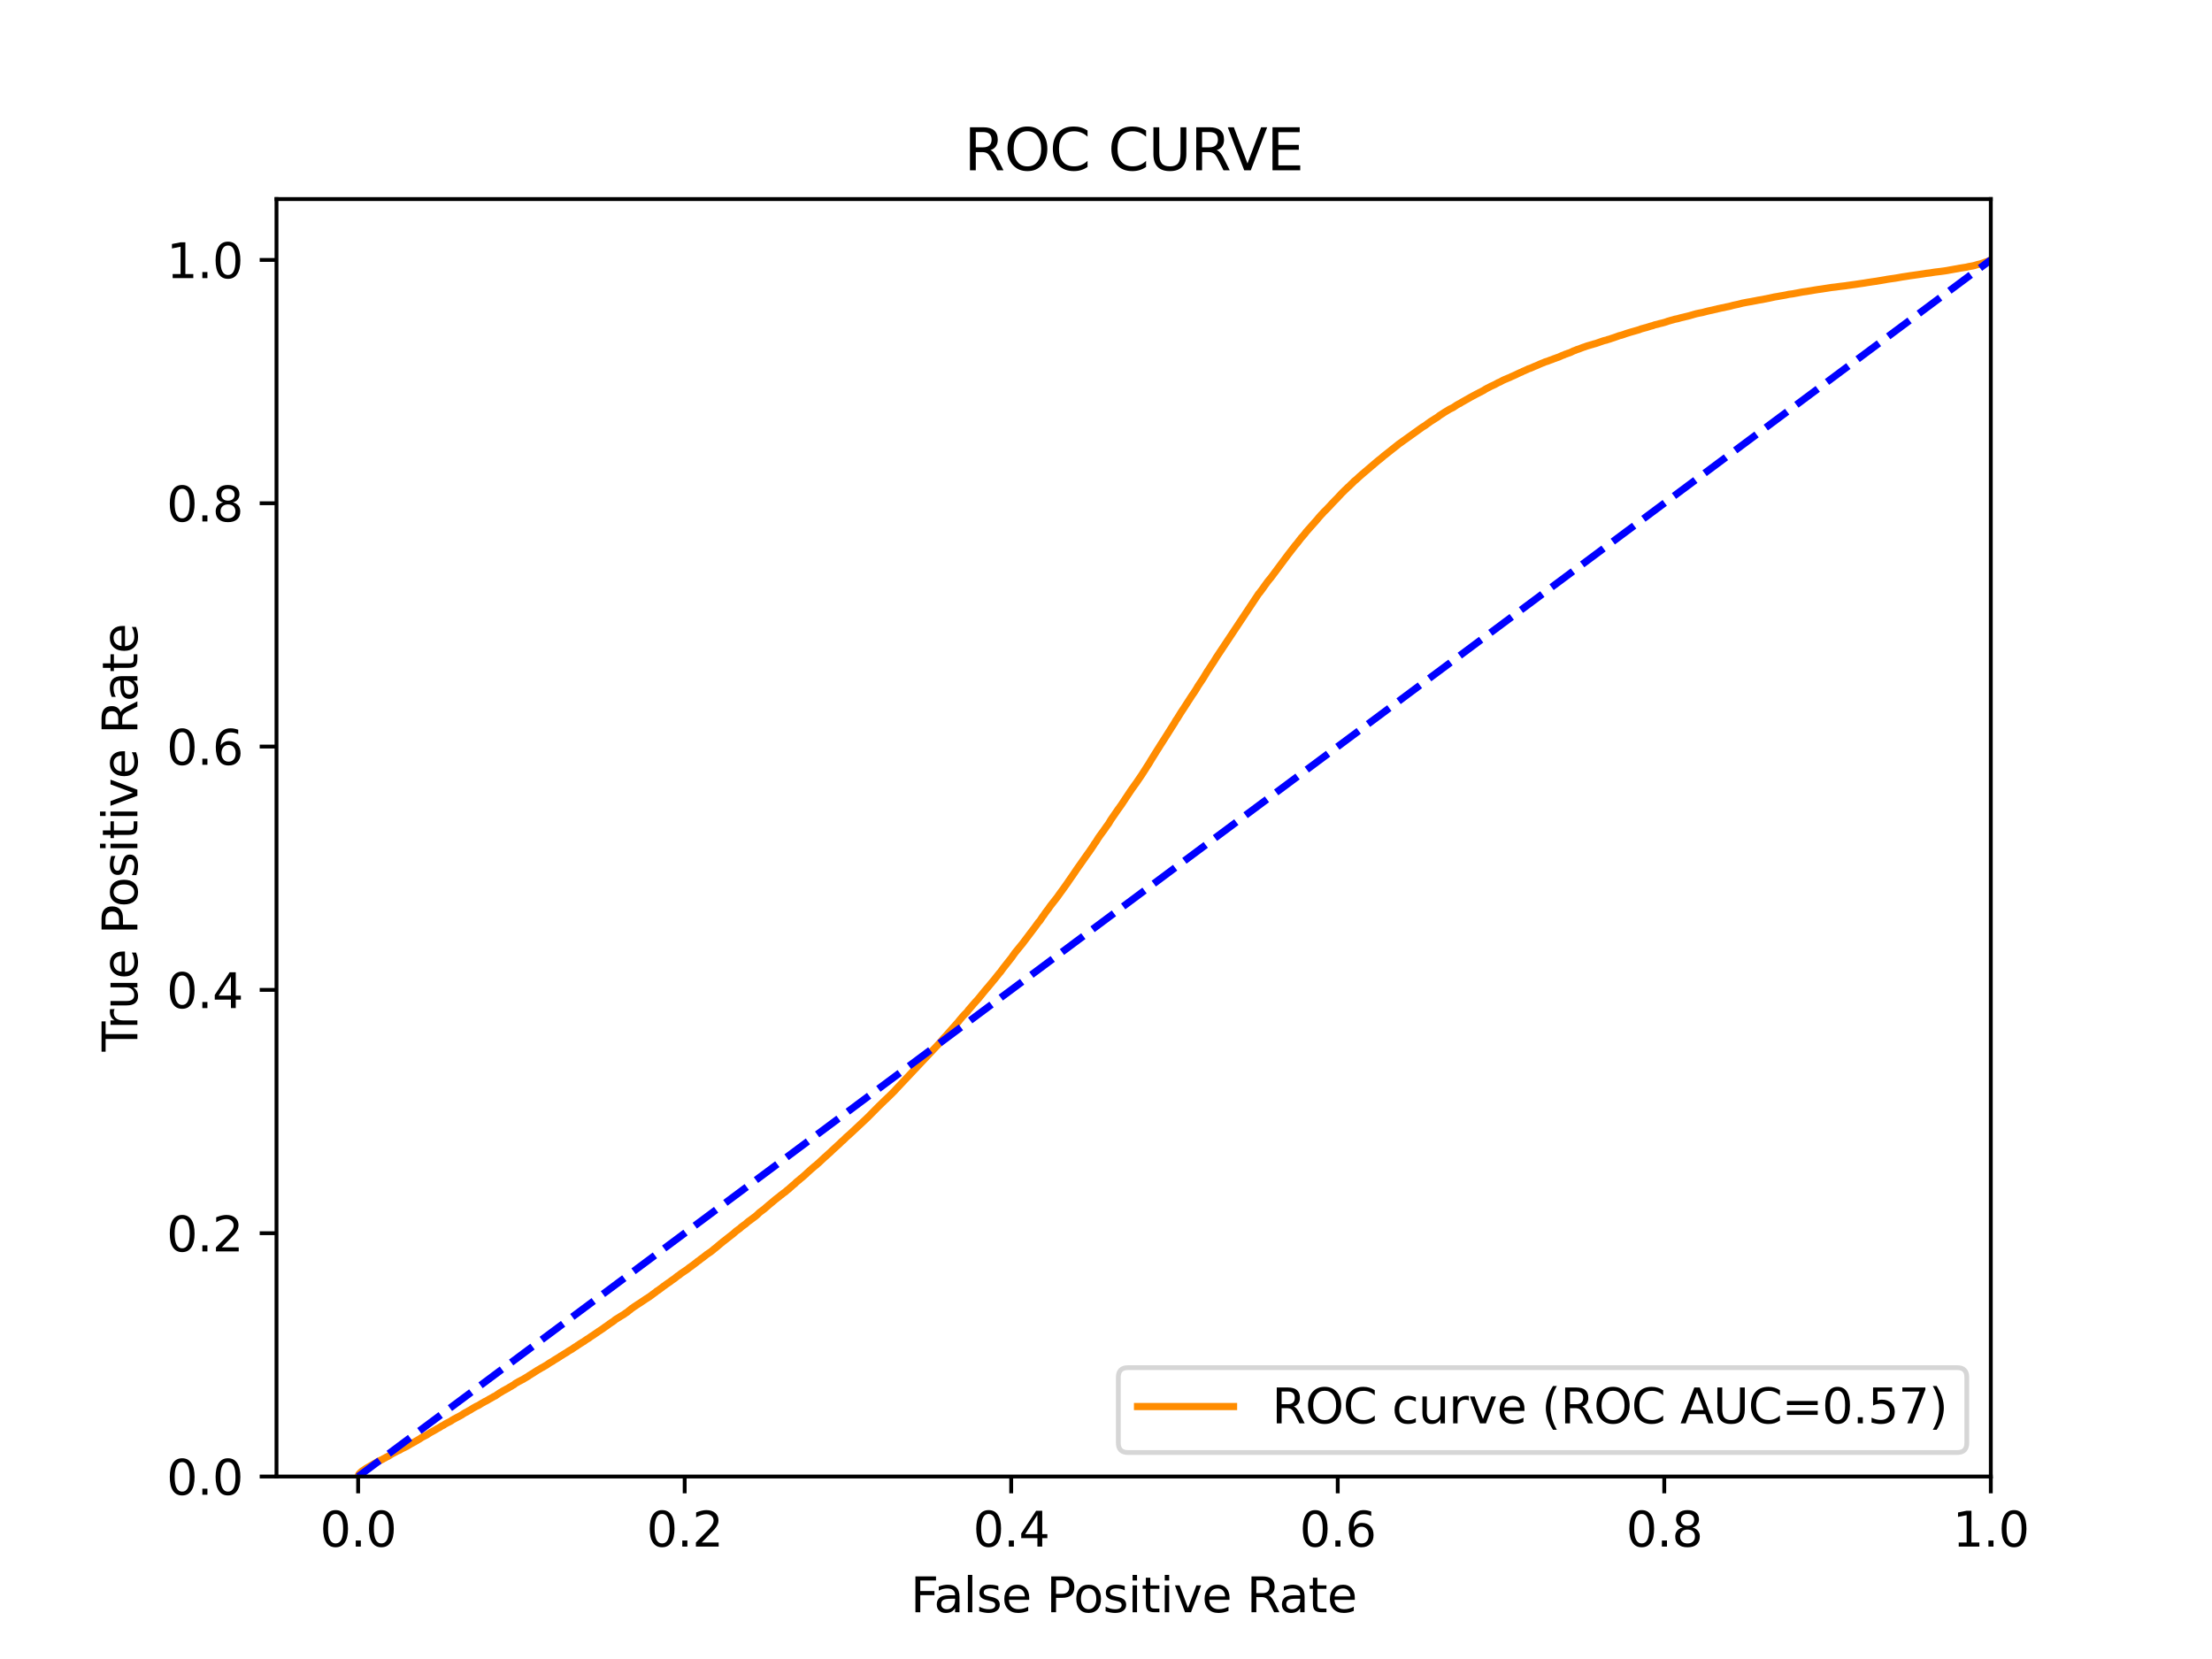 <?xml version="1.0" encoding="utf-8" standalone="no"?>
<!DOCTYPE svg PUBLIC "-//W3C//DTD SVG 1.1//EN"
  "http://www.w3.org/Graphics/SVG/1.1/DTD/svg11.dtd">
<svg xmlns:xlink="http://www.w3.org/1999/xlink" width="460.8pt" height="345.6pt" viewBox="0 0 460.8 345.6" xmlns="http://www.w3.org/2000/svg" version="1.1">
 <defs>
  <style type="text/css">*{stroke-linejoin: round; stroke-linecap: butt}</style>
 </defs>
 <g id="figure_1">
  <g id="patch_1">
   <path d="M 0 345.6 
L 460.8 345.6 
L 460.8 0 
L 0 0 
z
" style="fill: #ffffff"/>
  </g>
  <g id="axes_1">
   <g id="patch_2">
    <path d="M 57.6 307.584 
L 414.72 307.584 
L 414.72 41.472 
L 57.6 41.472 
z
" style="fill: #ffffff"/>
   </g>
   <g id="matplotlib.axis_1">
    <g id="xtick_1">
     <g id="line2d_1">
      <defs>
       <path id="mc24b57ae0a" d="M 0 0 
L 0 3.5 
" style="stroke: #000000; stroke-width: 0.8"/>
      </defs>
      <g>
       <use xlink:href="#mc24b57ae0a" x="74.606" y="307.584" style="stroke: #000000; stroke-width: 0.8"/>
      </g>
     </g>
     <g id="text_1">
      <!-- 0.0 -->
      <g transform="translate(66.654 322.182)scale(0.1 -0.1)">
       <defs>
        <path id="DejaVuSans-30" d="M 2034 4250 
Q 1547 4250 1301 3770 
Q 1056 3291 1056 2328 
Q 1056 1369 1301 889 
Q 1547 409 2034 409 
Q 2525 409 2770 889 
Q 3016 1369 3016 2328 
Q 3016 3291 2770 3770 
Q 2525 4250 2034 4250 
z
M 2034 4750 
Q 2819 4750 3233 4129 
Q 3647 3509 3647 2328 
Q 3647 1150 3233 529 
Q 2819 -91 2034 -91 
Q 1250 -91 836 529 
Q 422 1150 422 2328 
Q 422 3509 836 4129 
Q 1250 4750 2034 4750 
z
" transform="scale(0.016)"/>
        <path id="DejaVuSans-2e" d="M 684 794 
L 1344 794 
L 1344 0 
L 684 0 
L 684 794 
z
" transform="scale(0.016)"/>
       </defs>
       <use xlink:href="#DejaVuSans-30"/>
       <use xlink:href="#DejaVuSans-2e" x="63.623"/>
       <use xlink:href="#DejaVuSans-30" x="95.41"/>
      </g>
     </g>
    </g>
    <g id="xtick_2">
     <g id="line2d_2">
      <g>
       <use xlink:href="#mc24b57ae0a" x="142.629" y="307.584" style="stroke: #000000; stroke-width: 0.8"/>
      </g>
     </g>
     <g id="text_2">
      <!-- 0.2 -->
      <g transform="translate(134.677 322.182)scale(0.1 -0.1)">
       <defs>
        <path id="DejaVuSans-32" d="M 1228 531 
L 3431 531 
L 3431 0 
L 469 0 
L 469 531 
Q 828 903 1448 1529 
Q 2069 2156 2228 2338 
Q 2531 2678 2651 2914 
Q 2772 3150 2772 3378 
Q 2772 3750 2511 3984 
Q 2250 4219 1831 4219 
Q 1534 4219 1204 4116 
Q 875 4013 500 3803 
L 500 4441 
Q 881 4594 1212 4672 
Q 1544 4750 1819 4750 
Q 2544 4750 2975 4387 
Q 3406 4025 3406 3419 
Q 3406 3131 3298 2873 
Q 3191 2616 2906 2266 
Q 2828 2175 2409 1742 
Q 1991 1309 1228 531 
z
" transform="scale(0.016)"/>
       </defs>
       <use xlink:href="#DejaVuSans-30"/>
       <use xlink:href="#DejaVuSans-2e" x="63.623"/>
       <use xlink:href="#DejaVuSans-32" x="95.41"/>
      </g>
     </g>
    </g>
    <g id="xtick_3">
     <g id="line2d_3">
      <g>
       <use xlink:href="#mc24b57ae0a" x="210.651" y="307.584" style="stroke: #000000; stroke-width: 0.8"/>
      </g>
     </g>
     <g id="text_3">
      <!-- 0.4 -->
      <g transform="translate(202.7 322.182)scale(0.1 -0.1)">
       <defs>
        <path id="DejaVuSans-34" d="M 2419 4116 
L 825 1625 
L 2419 1625 
L 2419 4116 
z
M 2253 4666 
L 3047 4666 
L 3047 1625 
L 3713 1625 
L 3713 1100 
L 3047 1100 
L 3047 0 
L 2419 0 
L 2419 1100 
L 313 1100 
L 313 1709 
L 2253 4666 
z
" transform="scale(0.016)"/>
       </defs>
       <use xlink:href="#DejaVuSans-30"/>
       <use xlink:href="#DejaVuSans-2e" x="63.623"/>
       <use xlink:href="#DejaVuSans-34" x="95.41"/>
      </g>
     </g>
    </g>
    <g id="xtick_4">
     <g id="line2d_4">
      <g>
       <use xlink:href="#mc24b57ae0a" x="278.674" y="307.584" style="stroke: #000000; stroke-width: 0.8"/>
      </g>
     </g>
     <g id="text_4">
      <!-- 0.6 -->
      <g transform="translate(270.723 322.182)scale(0.1 -0.1)">
       <defs>
        <path id="DejaVuSans-36" d="M 2113 2584 
Q 1688 2584 1439 2293 
Q 1191 2003 1191 1497 
Q 1191 994 1439 701 
Q 1688 409 2113 409 
Q 2538 409 2786 701 
Q 3034 994 3034 1497 
Q 3034 2003 2786 2293 
Q 2538 2584 2113 2584 
z
M 3366 4563 
L 3366 3988 
Q 3128 4100 2886 4159 
Q 2644 4219 2406 4219 
Q 1781 4219 1451 3797 
Q 1122 3375 1075 2522 
Q 1259 2794 1537 2939 
Q 1816 3084 2150 3084 
Q 2853 3084 3261 2657 
Q 3669 2231 3669 1497 
Q 3669 778 3244 343 
Q 2819 -91 2113 -91 
Q 1303 -91 875 529 
Q 447 1150 447 2328 
Q 447 3434 972 4092 
Q 1497 4750 2381 4750 
Q 2619 4750 2861 4703 
Q 3103 4656 3366 4563 
z
" transform="scale(0.016)"/>
       </defs>
       <use xlink:href="#DejaVuSans-30"/>
       <use xlink:href="#DejaVuSans-2e" x="63.623"/>
       <use xlink:href="#DejaVuSans-36" x="95.41"/>
      </g>
     </g>
    </g>
    <g id="xtick_5">
     <g id="line2d_5">
      <g>
       <use xlink:href="#mc24b57ae0a" x="346.697" y="307.584" style="stroke: #000000; stroke-width: 0.8"/>
      </g>
     </g>
     <g id="text_5">
      <!-- 0.8 -->
      <g transform="translate(338.746 322.182)scale(0.1 -0.1)">
       <defs>
        <path id="DejaVuSans-38" d="M 2034 2216 
Q 1584 2216 1326 1975 
Q 1069 1734 1069 1313 
Q 1069 891 1326 650 
Q 1584 409 2034 409 
Q 2484 409 2743 651 
Q 3003 894 3003 1313 
Q 3003 1734 2745 1975 
Q 2488 2216 2034 2216 
z
M 1403 2484 
Q 997 2584 770 2862 
Q 544 3141 544 3541 
Q 544 4100 942 4425 
Q 1341 4750 2034 4750 
Q 2731 4750 3128 4425 
Q 3525 4100 3525 3541 
Q 3525 3141 3298 2862 
Q 3072 2584 2669 2484 
Q 3125 2378 3379 2068 
Q 3634 1759 3634 1313 
Q 3634 634 3220 271 
Q 2806 -91 2034 -91 
Q 1263 -91 848 271 
Q 434 634 434 1313 
Q 434 1759 690 2068 
Q 947 2378 1403 2484 
z
M 1172 3481 
Q 1172 3119 1398 2916 
Q 1625 2713 2034 2713 
Q 2441 2713 2670 2916 
Q 2900 3119 2900 3481 
Q 2900 3844 2670 4047 
Q 2441 4250 2034 4250 
Q 1625 4250 1398 4047 
Q 1172 3844 1172 3481 
z
" transform="scale(0.016)"/>
       </defs>
       <use xlink:href="#DejaVuSans-30"/>
       <use xlink:href="#DejaVuSans-2e" x="63.623"/>
       <use xlink:href="#DejaVuSans-38" x="95.41"/>
      </g>
     </g>
    </g>
    <g id="xtick_6">
     <g id="line2d_6">
      <g>
       <use xlink:href="#mc24b57ae0a" x="414.72" y="307.584" style="stroke: #000000; stroke-width: 0.8"/>
      </g>
     </g>
     <g id="text_6">
      <!-- 1.0 -->
      <g transform="translate(406.768 322.182)scale(0.1 -0.1)">
       <defs>
        <path id="DejaVuSans-31" d="M 794 531 
L 1825 531 
L 1825 4091 
L 703 3866 
L 703 4441 
L 1819 4666 
L 2450 4666 
L 2450 531 
L 3481 531 
L 3481 0 
L 794 0 
L 794 531 
z
" transform="scale(0.016)"/>
       </defs>
       <use xlink:href="#DejaVuSans-31"/>
       <use xlink:href="#DejaVuSans-2e" x="63.623"/>
       <use xlink:href="#DejaVuSans-30" x="95.41"/>
      </g>
     </g>
    </g>
    <g id="text_7">
     <!-- False Positive Rate -->
     <g transform="translate(189.694 335.861)scale(0.1 -0.1)">
      <defs>
       <path id="DejaVuSans-46" d="M 628 4666 
L 3309 4666 
L 3309 4134 
L 1259 4134 
L 1259 2759 
L 3109 2759 
L 3109 2228 
L 1259 2228 
L 1259 0 
L 628 0 
L 628 4666 
z
" transform="scale(0.016)"/>
       <path id="DejaVuSans-61" d="M 2194 1759 
Q 1497 1759 1228 1600 
Q 959 1441 959 1056 
Q 959 750 1161 570 
Q 1363 391 1709 391 
Q 2188 391 2477 730 
Q 2766 1069 2766 1631 
L 2766 1759 
L 2194 1759 
z
M 3341 1997 
L 3341 0 
L 2766 0 
L 2766 531 
Q 2569 213 2275 61 
Q 1981 -91 1556 -91 
Q 1019 -91 701 211 
Q 384 513 384 1019 
Q 384 1609 779 1909 
Q 1175 2209 1959 2209 
L 2766 2209 
L 2766 2266 
Q 2766 2663 2505 2880 
Q 2244 3097 1772 3097 
Q 1472 3097 1187 3025 
Q 903 2953 641 2809 
L 641 3341 
Q 956 3463 1253 3523 
Q 1550 3584 1831 3584 
Q 2591 3584 2966 3190 
Q 3341 2797 3341 1997 
z
" transform="scale(0.016)"/>
       <path id="DejaVuSans-6c" d="M 603 4863 
L 1178 4863 
L 1178 0 
L 603 0 
L 603 4863 
z
" transform="scale(0.016)"/>
       <path id="DejaVuSans-73" d="M 2834 3397 
L 2834 2853 
Q 2591 2978 2328 3040 
Q 2066 3103 1784 3103 
Q 1356 3103 1142 2972 
Q 928 2841 928 2578 
Q 928 2378 1081 2264 
Q 1234 2150 1697 2047 
L 1894 2003 
Q 2506 1872 2764 1633 
Q 3022 1394 3022 966 
Q 3022 478 2636 193 
Q 2250 -91 1575 -91 
Q 1294 -91 989 -36 
Q 684 19 347 128 
L 347 722 
Q 666 556 975 473 
Q 1284 391 1588 391 
Q 1994 391 2212 530 
Q 2431 669 2431 922 
Q 2431 1156 2273 1281 
Q 2116 1406 1581 1522 
L 1381 1569 
Q 847 1681 609 1914 
Q 372 2147 372 2553 
Q 372 3047 722 3315 
Q 1072 3584 1716 3584 
Q 2034 3584 2315 3537 
Q 2597 3491 2834 3397 
z
" transform="scale(0.016)"/>
       <path id="DejaVuSans-65" d="M 3597 1894 
L 3597 1613 
L 953 1613 
Q 991 1019 1311 708 
Q 1631 397 2203 397 
Q 2534 397 2845 478 
Q 3156 559 3463 722 
L 3463 178 
Q 3153 47 2828 -22 
Q 2503 -91 2169 -91 
Q 1331 -91 842 396 
Q 353 884 353 1716 
Q 353 2575 817 3079 
Q 1281 3584 2069 3584 
Q 2775 3584 3186 3129 
Q 3597 2675 3597 1894 
z
M 3022 2063 
Q 3016 2534 2758 2815 
Q 2500 3097 2075 3097 
Q 1594 3097 1305 2825 
Q 1016 2553 972 2059 
L 3022 2063 
z
" transform="scale(0.016)"/>
       <path id="DejaVuSans-20" transform="scale(0.016)"/>
       <path id="DejaVuSans-50" d="M 1259 4147 
L 1259 2394 
L 2053 2394 
Q 2494 2394 2734 2622 
Q 2975 2850 2975 3272 
Q 2975 3691 2734 3919 
Q 2494 4147 2053 4147 
L 1259 4147 
z
M 628 4666 
L 2053 4666 
Q 2838 4666 3239 4311 
Q 3641 3956 3641 3272 
Q 3641 2581 3239 2228 
Q 2838 1875 2053 1875 
L 1259 1875 
L 1259 0 
L 628 0 
L 628 4666 
z
" transform="scale(0.016)"/>
       <path id="DejaVuSans-6f" d="M 1959 3097 
Q 1497 3097 1228 2736 
Q 959 2375 959 1747 
Q 959 1119 1226 758 
Q 1494 397 1959 397 
Q 2419 397 2687 759 
Q 2956 1122 2956 1747 
Q 2956 2369 2687 2733 
Q 2419 3097 1959 3097 
z
M 1959 3584 
Q 2709 3584 3137 3096 
Q 3566 2609 3566 1747 
Q 3566 888 3137 398 
Q 2709 -91 1959 -91 
Q 1206 -91 779 398 
Q 353 888 353 1747 
Q 353 2609 779 3096 
Q 1206 3584 1959 3584 
z
" transform="scale(0.016)"/>
       <path id="DejaVuSans-69" d="M 603 3500 
L 1178 3500 
L 1178 0 
L 603 0 
L 603 3500 
z
M 603 4863 
L 1178 4863 
L 1178 4134 
L 603 4134 
L 603 4863 
z
" transform="scale(0.016)"/>
       <path id="DejaVuSans-74" d="M 1172 4494 
L 1172 3500 
L 2356 3500 
L 2356 3053 
L 1172 3053 
L 1172 1153 
Q 1172 725 1289 603 
Q 1406 481 1766 481 
L 2356 481 
L 2356 0 
L 1766 0 
Q 1100 0 847 248 
Q 594 497 594 1153 
L 594 3053 
L 172 3053 
L 172 3500 
L 594 3500 
L 594 4494 
L 1172 4494 
z
" transform="scale(0.016)"/>
       <path id="DejaVuSans-76" d="M 191 3500 
L 800 3500 
L 1894 563 
L 2988 3500 
L 3597 3500 
L 2284 0 
L 1503 0 
L 191 3500 
z
" transform="scale(0.016)"/>
       <path id="DejaVuSans-52" d="M 2841 2188 
Q 3044 2119 3236 1894 
Q 3428 1669 3622 1275 
L 4263 0 
L 3584 0 
L 2988 1197 
Q 2756 1666 2539 1819 
Q 2322 1972 1947 1972 
L 1259 1972 
L 1259 0 
L 628 0 
L 628 4666 
L 2053 4666 
Q 2853 4666 3247 4331 
Q 3641 3997 3641 3322 
Q 3641 2881 3436 2590 
Q 3231 2300 2841 2188 
z
M 1259 4147 
L 1259 2491 
L 2053 2491 
Q 2509 2491 2742 2702 
Q 2975 2913 2975 3322 
Q 2975 3731 2742 3939 
Q 2509 4147 2053 4147 
L 1259 4147 
z
" transform="scale(0.016)"/>
      </defs>
      <use xlink:href="#DejaVuSans-46"/>
      <use xlink:href="#DejaVuSans-61" x="48.395"/>
      <use xlink:href="#DejaVuSans-6c" x="109.674"/>
      <use xlink:href="#DejaVuSans-73" x="137.457"/>
      <use xlink:href="#DejaVuSans-65" x="189.557"/>
      <use xlink:href="#DejaVuSans-20" x="251.08"/>
      <use xlink:href="#DejaVuSans-50" x="282.867"/>
      <use xlink:href="#DejaVuSans-6f" x="339.545"/>
      <use xlink:href="#DejaVuSans-73" x="400.727"/>
      <use xlink:href="#DejaVuSans-69" x="452.826"/>
      <use xlink:href="#DejaVuSans-74" x="480.609"/>
      <use xlink:href="#DejaVuSans-69" x="519.818"/>
      <use xlink:href="#DejaVuSans-76" x="547.602"/>
      <use xlink:href="#DejaVuSans-65" x="606.781"/>
      <use xlink:href="#DejaVuSans-20" x="668.305"/>
      <use xlink:href="#DejaVuSans-52" x="700.092"/>
      <use xlink:href="#DejaVuSans-61" x="767.324"/>
      <use xlink:href="#DejaVuSans-74" x="828.604"/>
      <use xlink:href="#DejaVuSans-65" x="867.812"/>
     </g>
    </g>
   </g>
   <g id="matplotlib.axis_2">
    <g id="ytick_1">
     <g id="line2d_7">
      <defs>
       <path id="me6a0a5c043" d="M 0 0 
L -3.5 0 
" style="stroke: #000000; stroke-width: 0.8"/>
      </defs>
      <g>
       <use xlink:href="#me6a0a5c043" x="57.6" y="307.584" style="stroke: #000000; stroke-width: 0.8"/>
      </g>
     </g>
     <g id="text_8">
      <!-- 0.0 -->
      <g transform="translate(34.697 311.383)scale(0.1 -0.1)">
       <use xlink:href="#DejaVuSans-30"/>
       <use xlink:href="#DejaVuSans-2e" x="63.623"/>
       <use xlink:href="#DejaVuSans-30" x="95.41"/>
      </g>
     </g>
    </g>
    <g id="ytick_2">
     <g id="line2d_8">
      <g>
       <use xlink:href="#me6a0a5c043" x="57.6" y="256.896" style="stroke: #000000; stroke-width: 0.8"/>
      </g>
     </g>
     <g id="text_9">
      <!-- 0.2 -->
      <g transform="translate(34.697 260.695)scale(0.1 -0.1)">
       <use xlink:href="#DejaVuSans-30"/>
       <use xlink:href="#DejaVuSans-2e" x="63.623"/>
       <use xlink:href="#DejaVuSans-32" x="95.41"/>
      </g>
     </g>
    </g>
    <g id="ytick_3">
     <g id="line2d_9">
      <g>
       <use xlink:href="#me6a0a5c043" x="57.6" y="206.208" style="stroke: #000000; stroke-width: 0.8"/>
      </g>
     </g>
     <g id="text_10">
      <!-- 0.4 -->
      <g transform="translate(34.697 210.007)scale(0.1 -0.1)">
       <use xlink:href="#DejaVuSans-30"/>
       <use xlink:href="#DejaVuSans-2e" x="63.623"/>
       <use xlink:href="#DejaVuSans-34" x="95.41"/>
      </g>
     </g>
    </g>
    <g id="ytick_4">
     <g id="line2d_10">
      <g>
       <use xlink:href="#me6a0a5c043" x="57.6" y="155.52" style="stroke: #000000; stroke-width: 0.8"/>
      </g>
     </g>
     <g id="text_11">
      <!-- 0.6 -->
      <g transform="translate(34.697 159.319)scale(0.1 -0.1)">
       <use xlink:href="#DejaVuSans-30"/>
       <use xlink:href="#DejaVuSans-2e" x="63.623"/>
       <use xlink:href="#DejaVuSans-36" x="95.41"/>
      </g>
     </g>
    </g>
    <g id="ytick_5">
     <g id="line2d_11">
      <g>
       <use xlink:href="#me6a0a5c043" x="57.6" y="104.832" style="stroke: #000000; stroke-width: 0.8"/>
      </g>
     </g>
     <g id="text_12">
      <!-- 0.8 -->
      <g transform="translate(34.697 108.631)scale(0.1 -0.1)">
       <use xlink:href="#DejaVuSans-30"/>
       <use xlink:href="#DejaVuSans-2e" x="63.623"/>
       <use xlink:href="#DejaVuSans-38" x="95.41"/>
      </g>
     </g>
    </g>
    <g id="ytick_6">
     <g id="line2d_12">
      <g>
       <use xlink:href="#me6a0a5c043" x="57.6" y="54.144" style="stroke: #000000; stroke-width: 0.8"/>
      </g>
     </g>
     <g id="text_13">
      <!-- 1.0 -->
      <g transform="translate(34.697 57.943)scale(0.1 -0.1)">
       <use xlink:href="#DejaVuSans-31"/>
       <use xlink:href="#DejaVuSans-2e" x="63.623"/>
       <use xlink:href="#DejaVuSans-30" x="95.41"/>
      </g>
     </g>
    </g>
    <g id="text_14">
     <!-- True Positive Rate -->
     <g transform="translate(28.617 219.058)rotate(-90)scale(0.1 -0.1)">
      <defs>
       <path id="DejaVuSans-54" d="M -19 4666 
L 3928 4666 
L 3928 4134 
L 2272 4134 
L 2272 0 
L 1638 0 
L 1638 4134 
L -19 4134 
L -19 4666 
z
" transform="scale(0.016)"/>
       <path id="DejaVuSans-72" d="M 2631 2963 
Q 2534 3019 2420 3045 
Q 2306 3072 2169 3072 
Q 1681 3072 1420 2755 
Q 1159 2438 1159 1844 
L 1159 0 
L 581 0 
L 581 3500 
L 1159 3500 
L 1159 2956 
Q 1341 3275 1631 3429 
Q 1922 3584 2338 3584 
Q 2397 3584 2469 3576 
Q 2541 3569 2628 3553 
L 2631 2963 
z
" transform="scale(0.016)"/>
       <path id="DejaVuSans-75" d="M 544 1381 
L 544 3500 
L 1119 3500 
L 1119 1403 
Q 1119 906 1312 657 
Q 1506 409 1894 409 
Q 2359 409 2629 706 
Q 2900 1003 2900 1516 
L 2900 3500 
L 3475 3500 
L 3475 0 
L 2900 0 
L 2900 538 
Q 2691 219 2414 64 
Q 2138 -91 1772 -91 
Q 1169 -91 856 284 
Q 544 659 544 1381 
z
M 1991 3584 
L 1991 3584 
z
" transform="scale(0.016)"/>
      </defs>
      <use xlink:href="#DejaVuSans-54"/>
      <use xlink:href="#DejaVuSans-72" x="46.334"/>
      <use xlink:href="#DejaVuSans-75" x="87.447"/>
      <use xlink:href="#DejaVuSans-65" x="150.826"/>
      <use xlink:href="#DejaVuSans-20" x="212.35"/>
      <use xlink:href="#DejaVuSans-50" x="244.137"/>
      <use xlink:href="#DejaVuSans-6f" x="300.814"/>
      <use xlink:href="#DejaVuSans-73" x="361.996"/>
      <use xlink:href="#DejaVuSans-69" x="414.096"/>
      <use xlink:href="#DejaVuSans-74" x="441.879"/>
      <use xlink:href="#DejaVuSans-69" x="481.088"/>
      <use xlink:href="#DejaVuSans-76" x="508.871"/>
      <use xlink:href="#DejaVuSans-65" x="568.051"/>
      <use xlink:href="#DejaVuSans-20" x="629.574"/>
      <use xlink:href="#DejaVuSans-52" x="661.361"/>
      <use xlink:href="#DejaVuSans-61" x="728.594"/>
      <use xlink:href="#DejaVuSans-74" x="789.873"/>
      <use xlink:href="#DejaVuSans-65" x="829.082"/>
     </g>
    </g>
   </g>
   <g id="line2d_13">
    <path d="M 74.606 307.584 
L 74.743 307.151 
L 74.812 307.042 
L 74.922 306.922 
L 74.922 306.922 
L 75.031 306.812 
L 75.142 306.706 
L 75.142 306.706 
L 75.264 306.597 
L 75.373 306.497 
L 75.373 306.497 
L 75.524 306.388 
L 75.629 306.324 
L 75.635 306.324 
L 75.803 306.214 
L 75.914 306.131 
L 75.914 306.131 
L 76.089 306.021 
L 76.2 305.936 
L 76.2 305.936 
L 76.393 305.827 
L 76.502 305.748 
L 76.504 305.748 
L 76.731 305.638 
L 76.841 305.554 
L 76.841 305.554 
L 77.061 305.444 
L 77.171 305.365 
L 77.172 305.365 
L 77.376 305.256 
L 77.48 305.191 
L 77.487 305.191 
L 77.663 305.082 
L 77.773 305.011 
L 77.774 305.011 
L 77.951 304.902 
L 78.064 304.831 
L 78.312 304.722 
L 78.418 304.649 
L 78.423 304.649 
L 78.632 304.539 
L 78.632 304.538 
L 78.746 304.469 
L 78.981 304.359 
L 79.093 304.291 
L 79.293 304.181 
L 79.405 304.142 
L 79.63 304.032 
L 79.742 303.974 
L 79.904 303.865 
L 80.016 303.813 
L 80.234 303.703 
L 80.342 303.633 
L 80.345 303.633 
L 80.538 303.523 
L 80.651 303.469 
L 80.896 303.36 
L 81.011 303.289 
L 81.18 303.18 
L 81.286 303.107 
L 81.291 303.107 
L 81.449 302.997 
L 81.565 302.929 
L 81.76 302.819 
L 81.868 302.761 
L 81.871 302.761 
L 82.089 302.652 
L 82.201 302.583 
L 82.422 302.474 
L 82.533 302.41 
L 82.533 302.41 
L 82.647 302.341 
L 82.869 302.232 
L 82.983 302.196 
L 83.229 302.087 
L 83.342 302.031 
L 83.486 301.921 
L 83.6 301.861 
L 83.839 301.751 
L 83.942 301.673 
L 83.95 301.673 
L 84.235 301.563 
L 84.348 301.493 
L 84.57 301.383 
L 84.682 301.337 
L 84.867 301.228 
L 84.983 301.153 
L 85.187 301.044 
L 85.305 300.969 
L 85.481 300.859 
L 85.594 300.789 
L 85.784 300.679 
L 85.897 300.634 
L 86.081 300.524 
L 86.196 300.462 
L 86.408 300.352 
L 86.526 300.267 
L 86.718 300.158 
L 86.833 300.106 
L 87.004 299.996 
L 87.116 299.928 
L 87.321 299.818 
L 87.44 299.74 
L 87.613 299.63 
L 87.73 299.547 
L 87.904 299.437 
L 88.016 299.371 
L 88.218 299.261 
L 88.332 299.214 
L 88.536 299.104 
L 88.652 299.042 
L 88.881 298.932 
L 88.998 298.862 
L 89.154 298.752 
L 89.266 298.676 
L 89.443 298.566 
L 89.557 298.492 
L 89.747 298.382 
L 89.867 298.316 
L 90.076 298.206 
L 90.18 298.142 
L 90.187 298.142 
L 90.397 298.032 
L 90.518 297.96 
L 90.707 297.85 
L 90.831 297.782 
L 90.998 297.672 
L 91.12 297.599 
L 91.336 297.49 
L 91.448 297.43 
L 91.637 297.32 
L 91.752 297.235 
L 91.942 297.126 
L 92.067 297.041 
L 92.308 296.931 
L 92.423 296.875 
L 92.582 296.765 
L 92.703 296.662 
L 92.933 296.552 
L 93.051 296.474 
L 93.283 296.364 
L 93.405 296.302 
L 93.639 296.192 
L 93.756 296.115 
L 93.975 296.008 
L 94.09 295.915 
L 94.248 295.805 
L 94.359 295.749 
L 94.543 295.639 
L 94.657 295.573 
L 94.872 295.463 
L 94.989 295.399 
L 95.176 295.29 
L 95.293 295.246 
L 95.483 295.136 
L 95.604 295.081 
L 95.808 294.971 
L 95.933 294.896 
L 96.13 294.787 
L 96.258 294.714 
L 96.404 294.605 
L 96.526 294.52 
L 96.717 294.41 
L 96.837 294.327 
L 97.067 294.217 
L 97.198 294.155 
L 97.385 294.048 
L 97.501 293.971 
L 97.682 293.861 
L 97.798 293.806 
L 98.01 293.696 
L 98.133 293.607 
L 98.317 293.499 
L 98.432 293.419 
L 98.609 293.309 
L 98.74 293.243 
L 98.94 293.133 
L 99.065 293.056 
L 99.271 292.947 
L 99.391 292.891 
L 99.638 292.781 
L 99.77 292.709 
L 99.951 292.599 
L 100.091 292.498 
L 100.286 292.388 
L 100.411 292.307 
L 100.631 292.197 
L 100.758 292.119 
L 100.93 292.009 
L 101.052 291.949 
L 101.298 291.839 
L 101.419 291.767 
L 101.619 291.657 
L 101.739 291.587 
L 101.899 291.477 
L 102.016 291.417 
L 102.241 291.307 
L 102.372 291.218 
L 102.577 291.109 
L 102.697 291.036 
L 102.831 290.949 
L 103.063 290.84 
L 103.183 290.792 
L 103.345 290.682 
L 103.479 290.577 
L 103.652 290.469 
L 103.776 290.386 
L 103.927 290.277 
L 104.043 290.2 
L 104.224 290.09 
L 104.352 290.032 
L 104.519 289.923 
L 104.643 289.838 
L 104.829 289.728 
L 104.95 289.664 
L 105.148 289.554 
L 105.27 289.498 
L 105.442 289.389 
L 105.559 289.329 
L 105.768 289.219 
L 105.897 289.145 
L 106.066 289.037 
L 106.184 288.952 
L 106.417 288.842 
L 106.544 288.764 
L 106.711 288.654 
L 106.846 288.569 
L 107.069 288.459 
L 107.193 288.346 
L 107.323 288.236 
L 107.456 288.143 
L 107.677 288.033 
L 107.803 287.961 
L 107.977 287.853 
L 108.099 287.781 
L 108.332 287.671 
L 108.468 287.594 
L 108.673 287.485 
L 108.794 287.427 
L 109.005 287.317 
L 109.138 287.228 
L 109.322 287.118 
L 109.442 287.048 
L 109.629 286.938 
L 109.751 286.868 
L 109.932 286.76 
L 110.051 286.69 
L 110.187 286.58 
L 110.31 286.497 
L 110.502 286.388 
L 110.656 286.28 
L 110.843 286.17 
L 110.962 286.092 
L 111.155 285.982 
L 111.317 285.868 
L 111.473 285.758 
L 111.607 285.686 
L 111.779 285.576 
L 111.901 285.489 
L 112.09 285.38 
L 112.219 285.309 
L 112.414 285.2 
L 112.563 285.106 
L 112.744 284.997 
L 112.877 284.918 
L 113.104 284.808 
L 113.233 284.728 
L 113.416 284.618 
L 113.554 284.541 
L 113.726 284.434 
L 113.843 284.37 
L 114.014 284.26 
L 114.152 284.15 
L 114.338 284.04 
L 114.476 283.937 
L 114.669 283.827 
L 114.788 283.755 
L 114.989 283.645 
L 115.126 283.573 
L 115.266 283.463 
L 115.384 283.386 
L 115.546 283.277 
L 115.679 283.198 
L 115.874 283.088 
L 116.033 282.985 
L 116.23 282.875 
L 116.352 282.788 
L 116.538 282.679 
L 116.657 282.598 
L 116.793 282.488 
L 116.933 282.416 
L 117.131 282.306 
L 117.282 282.192 
L 117.478 282.082 
L 117.635 281.979 
L 117.815 281.869 
L 117.939 281.805 
L 118.126 281.695 
L 118.279 281.567 
L 118.449 281.462 
L 118.57 281.379 
L 118.775 281.269 
L 118.92 281.18 
L 119.139 281.07 
L 119.317 280.932 
L 119.475 280.824 
L 119.592 280.752 
L 119.72 280.646 
L 119.922 280.536 
L 120.058 280.462 
L 120.204 280.352 
L 120.329 280.255 
L 120.516 280.145 
L 120.676 280.042 
L 120.812 279.932 
L 120.967 279.849 
L 121.142 279.74 
L 121.328 279.609 
L 121.533 279.499 
L 121.676 279.419 
L 121.858 279.268 
L 122.029 279.158 
L 122.189 279.04 
L 122.362 278.93 
L 122.501 278.862 
L 122.681 278.754 
L 122.828 278.632 
L 122.979 278.523 
L 123.137 278.419 
L 123.295 278.309 
L 123.433 278.227 
L 123.594 278.117 
L 123.743 278.03 
L 123.875 277.922 
L 123.993 277.848 
L 124.2 277.705 
L 124.37 277.595 
L 124.491 277.506 
L 124.646 277.397 
L 124.771 277.31 
L 124.96 277.2 
L 125.11 277.086 
L 125.269 276.993 
L 125.416 276.883 
L 125.56 276.8 
L 125.749 276.654 
L 125.902 276.544 
L 126.114 276.384 
L 126.302 276.275 
L 126.467 276.151 
L 126.611 276.041 
L 126.756 275.948 
L 126.948 275.782 
L 127.143 275.672 
L 127.341 275.515 
L 127.546 275.405 
L 127.722 275.271 
L 127.889 275.161 
L 128.076 274.991 
L 128.216 274.882 
L 128.387 274.772 
L 128.575 274.664 
L 128.712 274.575 
L 128.893 274.466 
L 129.046 274.375 
L 129.198 274.265 
L 129.341 274.176 
L 129.54 274.066 
L 129.697 273.965 
L 129.901 273.855 
L 130.054 273.752 
L 130.181 273.642 
L 130.302 273.561 
L 130.47 273.452 
L 130.64 273.348 
L 130.774 273.243 
L 130.904 273.135 
L 131.028 273.025 
L 131.219 272.88 
L 131.372 272.771 
L 131.527 272.615 
L 131.709 272.506 
L 131.885 272.382 
L 132.031 272.272 
L 132.166 272.179 
L 132.346 272.071 
L 132.479 271.974 
L 132.649 271.864 
L 132.82 271.75 
L 132.979 271.641 
L 133.136 271.545 
L 133.318 271.436 
L 133.448 271.343 
L 133.611 271.233 
L 133.769 271.129 
L 133.934 271.02 
L 134.066 270.931 
L 134.228 270.821 
L 134.405 270.695 
L 134.568 270.587 
L 134.709 270.498 
L 134.899 270.388 
L 135.048 270.275 
L 135.246 270.165 
L 135.368 270.07 
L 135.584 269.91 
L 135.753 269.801 
L 135.95 269.629 
L 136.12 269.519 
L 136.296 269.378 
L 136.465 269.269 
L 136.612 269.155 
L 136.719 269.045 
L 136.845 268.952 
L 137.026 268.842 
L 137.171 268.757 
L 137.309 268.648 
L 137.504 268.503 
L 137.662 268.393 
L 137.818 268.273 
L 137.967 268.164 
L 138.114 268.039 
L 138.255 267.929 
L 138.403 267.845 
L 138.552 267.735 
L 138.75 267.582 
L 138.905 267.472 
L 139.065 267.362 
L 139.223 267.253 
L 139.433 267.11 
L 139.605 267 
L 139.771 266.855 
L 139.922 266.748 
L 140.058 266.648 
L 140.22 266.541 
L 140.349 266.452 
L 140.514 266.344 
L 140.64 266.243 
L 140.761 266.137 
L 140.892 266.032 
L 141.156 265.816 
L 141.351 265.707 
L 141.531 265.584 
L 141.64 265.475 
L 141.858 265.311 
L 142.009 265.202 
L 142.207 265.075 
L 142.363 264.966 
L 142.568 264.827 
L 142.734 264.717 
L 142.959 264.564 
L 143.129 264.454 
L 143.376 264.264 
L 143.489 264.156 
L 143.623 264.065 
L 143.749 263.958 
L 143.888 263.891 
L 144.112 263.709 
L 144.268 263.6 
L 144.542 263.393 
L 144.692 263.283 
L 144.934 263.095 
L 145.082 262.985 
L 145.346 262.751 
L 145.54 262.641 
L 145.806 262.432 
L 145.929 262.325 
L 146.061 262.223 
L 146.217 262.113 
L 146.416 261.971 
L 146.569 261.861 
L 146.774 261.689 
L 146.924 261.579 
L 147.131 261.406 
L 147.273 261.296 
L 147.463 261.182 
L 147.604 261.074 
L 147.853 260.913 
L 148.018 260.803 
L 148.175 260.681 
L 148.316 260.571 
L 148.565 260.371 
L 148.682 260.261 
L 148.832 260.137 
L 148.988 260.027 
L 149.214 259.839 
L 149.348 259.731 
L 149.493 259.607 
L 149.792 259.346 
L 149.936 259.239 
L 150.107 259.075 
L 150.258 258.965 
L 150.482 258.787 
L 150.589 258.678 
L 150.806 258.526 
L 152.44 257.241 
L 152.595 257.132 
L 152.952 256.825 
L 153.072 256.716 
L 153.292 256.513 
L 153.429 256.405 
L 153.578 256.295 
L 153.74 256.186 
L 153.897 256.061 
L 154.061 255.952 
L 154.271 255.776 
L 154.368 255.666 
L 154.733 255.387 
L 154.887 255.279 
L 155.055 255.149 
L 155.229 255.039 
L 155.511 254.795 
L 155.629 254.685 
L 155.918 254.445 
L 156.071 254.337 
L 156.25 254.209 
L 156.545 253.99 
L 156.686 253.882 
L 156.887 253.737 
L 157.023 253.627 
L 157.313 253.423 
L 157.446 253.313 
L 157.848 252.965 
L 157.946 252.855 
L 158.14 252.673 
L 158.256 252.564 
L 158.616 252.299 
L 158.756 252.189 
L 158.936 252.054 
L 159.273 251.806 
L 159.381 251.696 
L 159.532 251.572 
L 159.648 251.462 
L 159.904 251.251 
L 160.019 251.146 
L 160.166 251.017 
L 160.364 250.852 
L 160.503 250.742 
L 160.681 250.589 
L 160.822 250.481 
L 160.991 250.332 
L 161.123 250.223 
L 161.304 250.072 
L 161.422 249.962 
L 162.117 249.418 
L 162.277 249.308 
L 162.652 248.977 
L 162.841 248.867 
L 163.016 248.708 
L 163.16 248.6 
L 163.356 248.447 
L 163.534 248.339 
L 163.718 248.174 
L 164.03 247.9 
L 164.172 247.795 
L 164.313 247.71 
L 164.408 247.6 
L 165.185 246.903 
L 165.323 246.795 
L 165.503 246.652 
L 165.625 246.545 
L 165.832 246.319 
L 165.961 246.209 
L 166.256 245.971 
L 166.405 245.862 
L 166.845 245.466 
L 167.005 245.357 
L 167.793 244.663 
L 167.918 244.558 
L 168.101 244.371 
L 168.9 243.649 
L 169.022 243.539 
L 169.397 243.219 
L 169.519 243.109 
L 169.799 242.877 
L 169.949 242.769 
L 170.112 242.635 
L 170.219 242.525 
L 170.401 242.372 
L 170.532 242.262 
L 171.497 241.356 
L 171.622 241.246 
L 171.801 241.068 
L 171.948 240.958 
L 172.331 240.605 
L 172.456 240.495 
L 172.853 240.135 
L 172.986 240.025 
L 173.185 239.82 
L 173.297 239.71 
L 174.971 238.179 
L 175.074 238.069 
L 175.258 237.883 
L 175.373 237.775 
L 175.521 237.649 
L 175.679 237.545 
L 175.827 237.367 
L 175.96 237.26 
L 176.2 237.001 
L 176.31 236.891 
L 176.748 236.521 
L 176.874 236.411 
L 180.299 233.213 
L 180.413 233.104 
L 180.659 232.866 
L 180.779 232.756 
L 183.043 230.463 
L 183.162 230.355 
L 183.305 230.216 
L 184.529 229.024 
L 184.671 228.917 
L 184.867 228.691 
L 185.012 228.581 
L 185.943 227.664 
L 186.126 227.464 
L 186.26 227.356 
L 186.557 227.019 
L 187.751 225.746 
L 187.941 225.545 
L 195.589 217.438 
L 195.745 217.258 
L 195.845 217.152 
L 195.991 216.978 
L 196.076 216.877 
L 196.236 216.693 
L 196.613 216.227 
L 196.727 216.119 
L 196.969 215.873 
L 197.383 215.401 
L 197.532 215.225 
L 197.769 214.956 
L 199.435 213.085 
L 199.615 212.882 
L 199.693 212.777 
L 199.932 212.476 
L 200.542 211.75 
L 200.972 211.282 
L 201.092 211.173 
L 201.387 210.868 
L 201.497 210.761 
L 201.732 210.417 
L 202.192 209.895 
L 202.829 209.144 
L 203.08 208.871 
L 203.161 208.763 
L 203.419 208.494 
L 203.516 208.385 
L 203.948 207.888 
L 204.033 207.778 
L 205.104 206.464 
L 205.558 205.922 
L 205.739 205.719 
L 205.844 205.611 
L 206.419 204.905 
L 206.521 204.8 
L 206.706 204.556 
L 206.797 204.454 
L 206.953 204.268 
L 207.27 203.885 
L 207.41 203.707 
L 207.651 203.401 
L 208.156 202.773 
L 208.247 202.664 
L 208.416 202.48 
L 209.064 201.583 
L 209.159 201.476 
L 209.536 200.993 
L 210.8 199.396 
L 210.986 199.11 
L 211.262 198.731 
L 211.397 198.53 
L 212.888 196.705 
L 212.985 196.597 
L 213.201 196.305 
L 215.215 193.64 
L 215.42 193.381 
L 216.366 192.081 
L 216.482 191.971 
L 216.65 191.777 
L 216.986 191.264 
L 217.062 191.154 
L 217.256 190.862 
L 217.356 190.754 
L 217.771 190.142 
L 218.182 189.591 
L 218.469 189.235 
L 218.524 189.125 
L 218.835 188.691 
L 220.305 186.818 
L 220.524 186.497 
L 220.976 185.868 
L 221.106 185.69 
L 221.192 185.584 
L 222.287 184.048 
L 222.363 183.941 
L 222.688 183.456 
L 223.648 182.074 
L 224.274 181.14 
L 224.771 180.432 
L 224.854 180.323 
L 226.397 178.121 
L 226.737 177.651 
L 226.91 177.425 
L 227.173 177.017 
L 227.263 176.912 
L 227.471 176.589 
L 227.752 176.173 
L 228.04 175.707 
L 228.25 175.438 
L 228.323 175.333 
L 228.814 174.536 
L 228.898 174.426 
L 229.133 174.08 
L 229.928 173.004 
L 230.126 172.708 
L 230.215 172.6 
L 230.423 172.28 
L 230.946 171.574 
L 231.11 171.29 
L 231.309 170.953 
L 231.513 170.634 
L 232.978 168.509 
L 233.071 168.399 
L 233.332 168.024 
L 233.447 167.869 
L 233.62 167.625 
L 234.051 166.973 
L 234.344 166.534 
L 234.409 166.424 
L 235.372 164.988 
L 235.523 164.744 
L 235.614 164.636 
L 235.812 164.319 
L 235.897 164.21 
L 236.098 163.945 
L 236.166 163.839 
L 236.343 163.589 
L 236.421 163.479 
L 236.727 163.063 
L 236.843 162.893 
L 237.12 162.483 
L 237.735 161.579 
L 237.814 161.469 
L 238.602 160.24 
L 238.903 159.758 
L 239.368 159.052 
L 239.753 158.387 
L 241.165 156.119 
L 241.308 155.906 
L 241.789 155.126 
L 241.863 155.016 
L 242.124 154.618 
L 244.676 150.587 
L 244.741 150.479 
L 244.974 150.05 
L 245.281 149.62 
L 245.541 149.19 
L 246.005 148.442 
L 246.265 148.041 
L 246.521 147.664 
L 248.396 144.758 
L 248.602 144.477 
L 248.889 144.044 
L 249.207 143.543 
L 249.305 143.378 
L 249.545 142.959 
L 250.341 141.765 
L 250.575 141.417 
L 251.005 140.703 
L 251.075 140.594 
L 251.56 139.782 
L 251.713 139.577 
L 252.423 138.468 
L 252.669 138.108 
L 253.072 137.479 
L 253.333 137.038 
L 262.207 123.68 
L 262.413 123.456 
L 262.653 123.123 
L 262.75 123.013 
L 262.941 122.742 
L 263.025 122.632 
L 263.291 122.256 
L 263.361 122.148 
L 263.899 121.415 
L 264.077 121.161 
L 264.225 120.991 
L 264.3 120.883 
L 264.609 120.515 
L 264.705 120.407 
L 268.348 115.523 
L 268.438 115.413 
L 269.89 113.534 
L 270.11 113.296 
L 271.025 112.112 
L 271.11 112.002 
L 271.294 111.81 
L 271.882 111.116 
L 272.055 110.864 
L 274.336 108.291 
L 274.434 108.181 
L 274.747 107.792 
L 275.329 107.14 
L 275.448 107.033 
L 275.68 106.763 
L 275.777 106.654 
L 276.301 106.149 
L 277.062 105.352 
L 277.212 105.182 
L 277.464 104.905 
L 278.189 104.151 
L 278.622 103.719 
L 278.999 103.299 
L 279.114 103.191 
L 279.399 102.87 
L 279.5 102.761 
L 279.895 102.38 
L 280.234 102.04 
L 280.362 101.931 
L 280.849 101.442 
L 281.01 101.332 
L 281.282 101.051 
L 281.56 100.78 
L 281.683 100.674 
L 281.842 100.509 
L 282.125 100.221 
L 282.266 100.111 
L 282.565 99.869 
L 283.129 99.341 
L 283.281 99.205 
L 283.673 98.861 
L 286.838 96.164 
L 286.967 96.055 
L 287.2 95.862 
L 287.504 95.63 
L 287.65 95.521 
L 287.921 95.285 
L 288.051 95.175 
L 288.309 94.941 
L 288.469 94.831 
L 291.247 92.625 
L 291.364 92.517 
L 291.52 92.416 
L 296.274 89.011 
L 296.436 88.904 
L 296.578 88.823 
L 296.765 88.713 
L 296.889 88.634 
L 297.477 88.192 
L 297.639 88.085 
L 297.79 87.974 
L 297.926 87.865 
L 298.721 87.366 
L 298.88 87.256 
L 299.252 87.028 
L 299.428 86.919 
L 299.696 86.716 
L 299.818 86.606 
L 300.291 86.298 
L 300.474 86.188 
L 300.905 85.896 
L 301.094 85.786 
L 301.246 85.691 
L 301.435 85.582 
L 301.852 85.325 
L 302.043 85.215 
L 302.374 85.058 
L 302.598 84.95 
L 302.747 84.87 
L 303.436 84.404 
L 303.631 84.294 
L 303.911 84.135 
L 304.162 84.025 
L 304.294 83.93 
L 304.606 83.737 
L 304.809 83.63 
L 304.963 83.541 
L 305.478 83.247 
L 305.678 83.137 
L 305.809 83.061 
L 306.027 82.938 
L 306.214 82.829 
L 306.493 82.676 
L 306.704 82.566 
L 306.854 82.477 
L 307.078 82.367 
L 307.52 82.121 
L 307.736 82.011 
L 307.982 81.895 
L 308.159 81.786 
L 308.516 81.624 
L 308.693 81.517 
L 308.814 81.454 
L 309.023 81.345 
L 309.174 81.26 
L 309.322 81.15 
L 309.542 81.024 
L 309.733 80.914 
L 309.988 80.794 
L 310.2 80.685 
L 310.586 80.473 
L 310.846 80.364 
L 310.986 80.297 
L 311.216 80.188 
L 311.42 80.097 
L 311.611 79.989 
L 311.776 79.904 
L 311.959 79.797 
L 312.104 79.712 
L 312.399 79.602 
L 312.685 79.451 
L 312.884 79.343 
L 313.006 79.269 
L 313.257 79.159 
L 313.421 79.074 
L 313.704 78.965 
L 313.868 78.894 
L 314.124 78.784 
L 314.29 78.718 
L 314.562 78.609 
L 314.709 78.534 
L 314.926 78.426 
L 315.051 78.381 
L 315.33 78.253 
L 315.58 78.143 
L 315.728 78.07 
L 315.969 77.961 
L 316.118 77.878 
L 316.368 77.768 
L 316.491 77.706 
L 316.741 77.596 
L 317.011 77.491 
L 317.199 77.381 
L 317.336 77.319 
L 317.612 77.209 
L 317.869 77.085 
L 318.132 76.976 
L 318.37 76.845 
L 318.724 76.737 
L 318.868 76.682 
L 319.121 76.572 
L 319.259 76.514 
L 319.491 76.404 
L 319.69 76.317 
L 319.978 76.21 
L 320.128 76.143 
L 320.377 76.034 
L 320.508 75.978 
L 320.717 75.868 
L 320.897 75.808 
L 321.134 75.698 
L 321.318 75.632 
L 321.605 75.523 
L 321.768 75.44 
L 322.073 75.332 
L 322.211 75.297 
L 322.538 75.187 
L 322.767 75.086 
L 323.089 74.976 
L 323.25 74.922 
L 323.525 74.813 
L 323.698 74.736 
L 324.035 74.626 
L 324.219 74.55 
L 324.547 74.44 
L 324.705 74.388 
L 324.947 74.279 
L 325.17 74.177 
L 325.407 74.068 
L 325.537 74.024 
L 325.846 73.914 
L 326.045 73.805 
L 326.4 73.694 
L 326.532 73.631 
L 326.875 73.521 
L 326.99 73.484 
L 327.251 73.374 
L 327.448 73.273 
L 327.678 73.165 
L 327.803 73.101 
L 328.124 72.991 
L 328.294 72.919 
L 328.55 72.809 
L 328.721 72.764 
L 329.047 72.654 
L 329.348 72.53 
L 329.638 72.42 
L 329.803 72.354 
L 330.164 72.244 
L 330.288 72.19 
L 330.607 72.083 
L 330.74 72.037 
L 331.133 71.927 
L 331.273 71.886 
L 331.636 71.776 
L 331.762 71.749 
L 332.078 71.64 
L 332.247 71.607 
L 332.613 71.496 
L 332.727 71.451 
L 332.881 71.402 
L 333.177 71.294 
L 333.297 71.248 
L 333.629 71.139 
L 333.779 71.085 
L 334.111 70.975 
L 334.231 70.944 
L 334.693 70.835 
L 334.888 70.75 
L 335.301 70.642 
L 335.433 70.599 
L 335.728 70.489 
L 335.856 70.45 
L 336.192 70.34 
L 336.339 70.288 
L 336.652 70.178 
L 336.805 70.123 
L 337.108 70.013 
L 337.282 69.942 
L 337.741 69.832 
L 337.968 69.762 
L 338.3 69.653 
L 338.458 69.593 
L 338.769 69.483 
L 338.916 69.435 
L 339.258 69.326 
L 339.383 69.291 
L 339.515 69.247 
L 339.892 69.137 
L 340.039 69.098 
L 340.414 68.988 
L 340.542 68.953 
L 340.926 68.843 
L 341.073 68.796 
L 341.469 68.686 
L 341.645 68.612 
L 341.93 68.502 
L 342.054 68.471 
L 342.464 68.361 
L 342.627 68.312 
L 343.067 68.202 
L 343.201 68.15 
L 343.585 68.04 
L 343.7 67.993 
L 344.101 67.883 
L 344.255 67.85 
L 344.548 67.742 
L 344.67 67.691 
L 345.133 67.581 
L 345.247 67.558 
L 345.625 67.448 
L 345.795 67.399 
L 346.282 67.289 
L 346.403 67.254 
L 346.802 67.146 
L 346.925 67.105 
L 347.258 66.995 
L 347.4 66.935 
L 347.791 66.825 
L 347.915 66.788 
L 348.064 66.743 
L 348.475 66.633 
L 348.589 66.602 
L 348.946 66.492 
L 349.076 66.474 
L 349.592 66.364 
L 349.764 66.306 
L 350.177 66.196 
L 350.295 66.167 
L 350.774 66.058 
L 350.909 66.02 
L 351.357 65.913 
L 351.476 65.888 
L 351.904 65.777 
L 352.033 65.745 
L 352.373 65.635 
L 352.505 65.61 
L 352.845 65.501 
L 352.972 65.47 
L 353.359 65.36 
L 353.491 65.331 
L 353.993 65.221 
L 354.104 65.203 
L 354.664 65.093 
L 354.8 65.058 
L 355.213 64.948 
L 355.365 64.905 
L 355.807 64.795 
L 355.944 64.766 
L 356.45 64.656 
L 356.564 64.636 
L 357.024 64.526 
L 357.157 64.493 
L 357.672 64.383 
L 357.814 64.331 
L 358.353 64.222 
L 358.49 64.182 
L 359.108 64.073 
L 359.254 64.035 
L 359.715 63.926 
L 359.852 63.903 
L 360.376 63.793 
L 360.494 63.756 
L 360.913 63.646 
L 361.037 63.609 
L 361.544 63.499 
L 361.663 63.474 
L 362.169 63.365 
L 362.283 63.332 
L 362.742 63.222 
L 362.891 63.172 
L 363.458 63.063 
L 363.571 63.038 
L 364.165 62.928 
L 364.3 62.907 
L 364.965 62.798 
L 365.079 62.767 
L 365.671 62.657 
L 365.792 62.634 
L 366.315 62.524 
L 366.426 62.508 
L 367.11 62.398 
L 367.222 62.375 
L 367.749 62.266 
L 367.88 62.247 
L 368.408 62.137 
L 368.53 62.117 
L 369.017 62.007 
L 369.147 61.982 
L 369.63 61.872 
L 369.741 61.852 
L 370.426 61.742 
L 370.557 61.713 
L 371.175 61.603 
L 371.292 61.587 
L 371.891 61.477 
L 372.004 61.459 
L 372.491 61.349 
L 372.615 61.318 
L 373.471 61.208 
L 373.591 61.185 
L 374.164 61.076 
L 374.277 61.059 
L 374.851 60.949 
L 374.969 60.922 
L 375.572 60.813 
L 375.695 60.796 
L 376.497 60.687 
L 376.628 60.655 
L 377.331 60.546 
L 377.446 60.523 
L 378.081 60.413 
L 378.197 60.397 
L 378.879 60.287 
L 378.998 60.277 
L 379.767 60.167 
L 379.891 60.142 
L 380.62 60.032 
L 380.737 60.012 
L 381.447 59.902 
L 381.566 59.883 
L 382.557 59.774 
L 382.67 59.751 
L 383.506 59.641 
L 383.621 59.629 
L 384.576 59.519 
L 384.699 59.49 
L 385.525 59.38 
L 385.639 59.36 
L 386.463 59.25 
L 386.582 59.231 
L 387.303 59.122 
L 387.418 59.103 
L 388.174 58.993 
L 388.291 58.979 
L 388.948 58.869 
L 389.064 58.849 
L 389.815 58.739 
L 389.93 58.718 
L 390.685 58.608 
L 390.798 58.598 
L 391.426 58.488 
L 391.542 58.472 
L 392.194 58.361 
L 392.313 58.341 
L 392.935 58.232 
L 393.05 58.205 
L 393.76 58.095 
L 393.873 58.083 
L 394.645 57.973 
L 394.75 57.959 
L 394.756 57.959 
L 395.397 57.849 
L 395.51 57.83 
L 396.11 57.721 
L 396.222 57.7 
L 396.97 57.59 
L 397.082 57.574 
L 397.761 57.464 
L 397.876 57.443 
L 398.675 57.334 
L 398.792 57.317 
L 399.561 57.207 
L 399.672 57.193 
L 400.382 57.083 
L 400.463 57.073 
L 400.493 57.073 
L 401.178 56.963 
L 401.291 56.942 
L 402.217 56.833 
L 402.333 56.806 
L 403.023 56.696 
L 403.135 56.682 
L 404.047 56.572 
L 404.159 56.564 
L 404.951 56.454 
L 405.064 56.439 
L 405.762 56.33 
L 405.877 56.303 
L 406.484 56.193 
L 406.596 56.177 
L 407.177 56.067 
L 407.289 56.052 
L 407.913 55.943 
L 408.022 55.912 
L 408.024 55.912 
L 408.707 55.802 
L 408.819 55.783 
L 409.538 55.674 
L 409.649 55.651 
L 410.095 55.541 
L 410.207 55.522 
L 410.829 55.413 
L 410.932 55.394 
L 410.94 55.394 
L 411.405 55.284 
L 411.517 55.243 
L 411.894 55.133 
L 411.993 55.096 
L 412.005 55.096 
L 412.533 54.986 
L 412.639 54.939 
L 412.644 54.939 
L 412.986 54.829 
L 413.083 54.792 
L 413.096 54.792 
L 413.398 54.682 
L 413.501 54.632 
L 413.508 54.632 
L 413.889 54.523 
L 413.995 54.486 
L 414 54.486 
L 414.281 54.376 
L 414.389 54.324 
L 414.392 54.324 
L 414.583 54.214 
L 414.693 54.167 
L 414.694 54.167 
L 414.72 54.144 
L 414.72 54.144 
" clip-path="url(#p8209b397d2)" style="fill: none; stroke: #ff8c00; stroke-width: 1.5; stroke-linecap: square"/>
   </g>
   <g id="line2d_14">
    <path d="M 74.606 307.584 
L 414.72 54.144 
" clip-path="url(#p8209b397d2)" style="fill: none; stroke-dasharray: 5.55,2.4; stroke-dashoffset: 0; stroke: #0000ff; stroke-width: 1.5"/>
   </g>
   <g id="patch_3">
    <path d="M 57.6 307.584 
L 57.6 41.472 
" style="fill: none; stroke: #000000; stroke-width: 0.8; stroke-linejoin: miter; stroke-linecap: square"/>
   </g>
   <g id="patch_4">
    <path d="M 414.72 307.584 
L 414.72 41.472 
" style="fill: none; stroke: #000000; stroke-width: 0.8; stroke-linejoin: miter; stroke-linecap: square"/>
   </g>
   <g id="patch_5">
    <path d="M 57.6 307.584 
L 414.72 307.584 
" style="fill: none; stroke: #000000; stroke-width: 0.8; stroke-linejoin: miter; stroke-linecap: square"/>
   </g>
   <g id="patch_6">
    <path d="M 57.6 41.472 
L 414.72 41.472 
" style="fill: none; stroke: #000000; stroke-width: 0.8; stroke-linejoin: miter; stroke-linecap: square"/>
   </g>
   <g id="text_15">
    <!-- ROC CURVE -->
    <g transform="translate(200.856 35.472)scale(0.12 -0.12)">
     <defs>
      <path id="DejaVuSans-4f" d="M 2522 4238 
Q 1834 4238 1429 3725 
Q 1025 3213 1025 2328 
Q 1025 1447 1429 934 
Q 1834 422 2522 422 
Q 3209 422 3611 934 
Q 4013 1447 4013 2328 
Q 4013 3213 3611 3725 
Q 3209 4238 2522 4238 
z
M 2522 4750 
Q 3503 4750 4090 4092 
Q 4678 3434 4678 2328 
Q 4678 1225 4090 567 
Q 3503 -91 2522 -91 
Q 1538 -91 948 565 
Q 359 1222 359 2328 
Q 359 3434 948 4092 
Q 1538 4750 2522 4750 
z
" transform="scale(0.016)"/>
      <path id="DejaVuSans-43" d="M 4122 4306 
L 4122 3641 
Q 3803 3938 3442 4084 
Q 3081 4231 2675 4231 
Q 1875 4231 1450 3742 
Q 1025 3253 1025 2328 
Q 1025 1406 1450 917 
Q 1875 428 2675 428 
Q 3081 428 3442 575 
Q 3803 722 4122 1019 
L 4122 359 
Q 3791 134 3420 21 
Q 3050 -91 2638 -91 
Q 1578 -91 968 557 
Q 359 1206 359 2328 
Q 359 3453 968 4101 
Q 1578 4750 2638 4750 
Q 3056 4750 3426 4639 
Q 3797 4528 4122 4306 
z
" transform="scale(0.016)"/>
      <path id="DejaVuSans-55" d="M 556 4666 
L 1191 4666 
L 1191 1831 
Q 1191 1081 1462 751 
Q 1734 422 2344 422 
Q 2950 422 3222 751 
Q 3494 1081 3494 1831 
L 3494 4666 
L 4128 4666 
L 4128 1753 
Q 4128 841 3676 375 
Q 3225 -91 2344 -91 
Q 1459 -91 1007 375 
Q 556 841 556 1753 
L 556 4666 
z
" transform="scale(0.016)"/>
      <path id="DejaVuSans-56" d="M 1831 0 
L 50 4666 
L 709 4666 
L 2188 738 
L 3669 4666 
L 4325 4666 
L 2547 0 
L 1831 0 
z
" transform="scale(0.016)"/>
      <path id="DejaVuSans-45" d="M 628 4666 
L 3578 4666 
L 3578 4134 
L 1259 4134 
L 1259 2753 
L 3481 2753 
L 3481 2222 
L 1259 2222 
L 1259 531 
L 3634 531 
L 3634 0 
L 628 0 
L 628 4666 
z
" transform="scale(0.016)"/>
     </defs>
     <use xlink:href="#DejaVuSans-52"/>
     <use xlink:href="#DejaVuSans-4f" x="69.482"/>
     <use xlink:href="#DejaVuSans-43" x="148.193"/>
     <use xlink:href="#DejaVuSans-20" x="218.018"/>
     <use xlink:href="#DejaVuSans-43" x="249.805"/>
     <use xlink:href="#DejaVuSans-55" x="319.629"/>
     <use xlink:href="#DejaVuSans-52" x="392.822"/>
     <use xlink:href="#DejaVuSans-56" x="456.805"/>
     <use xlink:href="#DejaVuSans-45" x="525.213"/>
    </g>
   </g>
   <g id="legend_1">
    <g id="patch_7">
     <path d="M 234.97 302.584 
L 407.72 302.584 
Q 409.72 302.584 409.72 300.584 
L 409.72 286.906 
Q 409.72 284.906 407.72 284.906 
L 234.97 284.906 
Q 232.97 284.906 232.97 286.906 
L 232.97 300.584 
Q 232.97 302.584 234.97 302.584 
z
" style="fill: #ffffff; opacity: 0.8; stroke: #cccccc; stroke-linejoin: miter"/>
    </g>
    <g id="line2d_15">
     <path d="M 236.97 293.004 
L 246.97 293.004 
L 256.97 293.004 
" style="fill: none; stroke: #ff8c00; stroke-width: 1.5; stroke-linecap: square"/>
    </g>
    <g id="text_16">
     <!-- ROC curve (ROC AUC=0.57) -->
     <g transform="translate(264.97 296.504)scale(0.1 -0.1)">
      <defs>
       <path id="DejaVuSans-63" d="M 3122 3366 
L 3122 2828 
Q 2878 2963 2633 3030 
Q 2388 3097 2138 3097 
Q 1578 3097 1268 2742 
Q 959 2388 959 1747 
Q 959 1106 1268 751 
Q 1578 397 2138 397 
Q 2388 397 2633 464 
Q 2878 531 3122 666 
L 3122 134 
Q 2881 22 2623 -34 
Q 2366 -91 2075 -91 
Q 1284 -91 818 406 
Q 353 903 353 1747 
Q 353 2603 823 3093 
Q 1294 3584 2113 3584 
Q 2378 3584 2631 3529 
Q 2884 3475 3122 3366 
z
" transform="scale(0.016)"/>
       <path id="DejaVuSans-28" d="M 1984 4856 
Q 1566 4138 1362 3434 
Q 1159 2731 1159 2009 
Q 1159 1288 1364 580 
Q 1569 -128 1984 -844 
L 1484 -844 
Q 1016 -109 783 600 
Q 550 1309 550 2009 
Q 550 2706 781 3412 
Q 1013 4119 1484 4856 
L 1984 4856 
z
" transform="scale(0.016)"/>
       <path id="DejaVuSans-41" d="M 2188 4044 
L 1331 1722 
L 3047 1722 
L 2188 4044 
z
M 1831 4666 
L 2547 4666 
L 4325 0 
L 3669 0 
L 3244 1197 
L 1141 1197 
L 716 0 
L 50 0 
L 1831 4666 
z
" transform="scale(0.016)"/>
       <path id="DejaVuSans-3d" d="M 678 2906 
L 4684 2906 
L 4684 2381 
L 678 2381 
L 678 2906 
z
M 678 1631 
L 4684 1631 
L 4684 1100 
L 678 1100 
L 678 1631 
z
" transform="scale(0.016)"/>
       <path id="DejaVuSans-35" d="M 691 4666 
L 3169 4666 
L 3169 4134 
L 1269 4134 
L 1269 2991 
Q 1406 3038 1543 3061 
Q 1681 3084 1819 3084 
Q 2600 3084 3056 2656 
Q 3513 2228 3513 1497 
Q 3513 744 3044 326 
Q 2575 -91 1722 -91 
Q 1428 -91 1123 -41 
Q 819 9 494 109 
L 494 744 
Q 775 591 1075 516 
Q 1375 441 1709 441 
Q 2250 441 2565 725 
Q 2881 1009 2881 1497 
Q 2881 1984 2565 2268 
Q 2250 2553 1709 2553 
Q 1456 2553 1204 2497 
Q 953 2441 691 2322 
L 691 4666 
z
" transform="scale(0.016)"/>
       <path id="DejaVuSans-37" d="M 525 4666 
L 3525 4666 
L 3525 4397 
L 1831 0 
L 1172 0 
L 2766 4134 
L 525 4134 
L 525 4666 
z
" transform="scale(0.016)"/>
       <path id="DejaVuSans-29" d="M 513 4856 
L 1013 4856 
Q 1481 4119 1714 3412 
Q 1947 2706 1947 2009 
Q 1947 1309 1714 600 
Q 1481 -109 1013 -844 
L 513 -844 
Q 928 -128 1133 580 
Q 1338 1288 1338 2009 
Q 1338 2731 1133 3434 
Q 928 4138 513 4856 
z
" transform="scale(0.016)"/>
      </defs>
      <use xlink:href="#DejaVuSans-52"/>
      <use xlink:href="#DejaVuSans-4f" x="69.482"/>
      <use xlink:href="#DejaVuSans-43" x="148.193"/>
      <use xlink:href="#DejaVuSans-20" x="218.018"/>
      <use xlink:href="#DejaVuSans-63" x="249.805"/>
      <use xlink:href="#DejaVuSans-75" x="304.785"/>
      <use xlink:href="#DejaVuSans-72" x="368.164"/>
      <use xlink:href="#DejaVuSans-76" x="409.277"/>
      <use xlink:href="#DejaVuSans-65" x="468.457"/>
      <use xlink:href="#DejaVuSans-20" x="529.98"/>
      <use xlink:href="#DejaVuSans-28" x="561.768"/>
      <use xlink:href="#DejaVuSans-52" x="600.781"/>
      <use xlink:href="#DejaVuSans-4f" x="670.264"/>
      <use xlink:href="#DejaVuSans-43" x="748.975"/>
      <use xlink:href="#DejaVuSans-20" x="818.799"/>
      <use xlink:href="#DejaVuSans-41" x="850.586"/>
      <use xlink:href="#DejaVuSans-55" x="918.994"/>
      <use xlink:href="#DejaVuSans-43" x="992.188"/>
      <use xlink:href="#DejaVuSans-3d" x="1062.012"/>
      <use xlink:href="#DejaVuSans-30" x="1145.801"/>
      <use xlink:href="#DejaVuSans-2e" x="1209.424"/>
      <use xlink:href="#DejaVuSans-35" x="1241.211"/>
      <use xlink:href="#DejaVuSans-37" x="1304.834"/>
      <use xlink:href="#DejaVuSans-29" x="1368.457"/>
     </g>
    </g>
   </g>
  </g>
 </g>
 <defs>
  <clipPath id="p8209b397d2">
   <rect x="57.6" y="41.472" width="357.12" height="266.112"/>
  </clipPath>
 </defs>
</svg>
